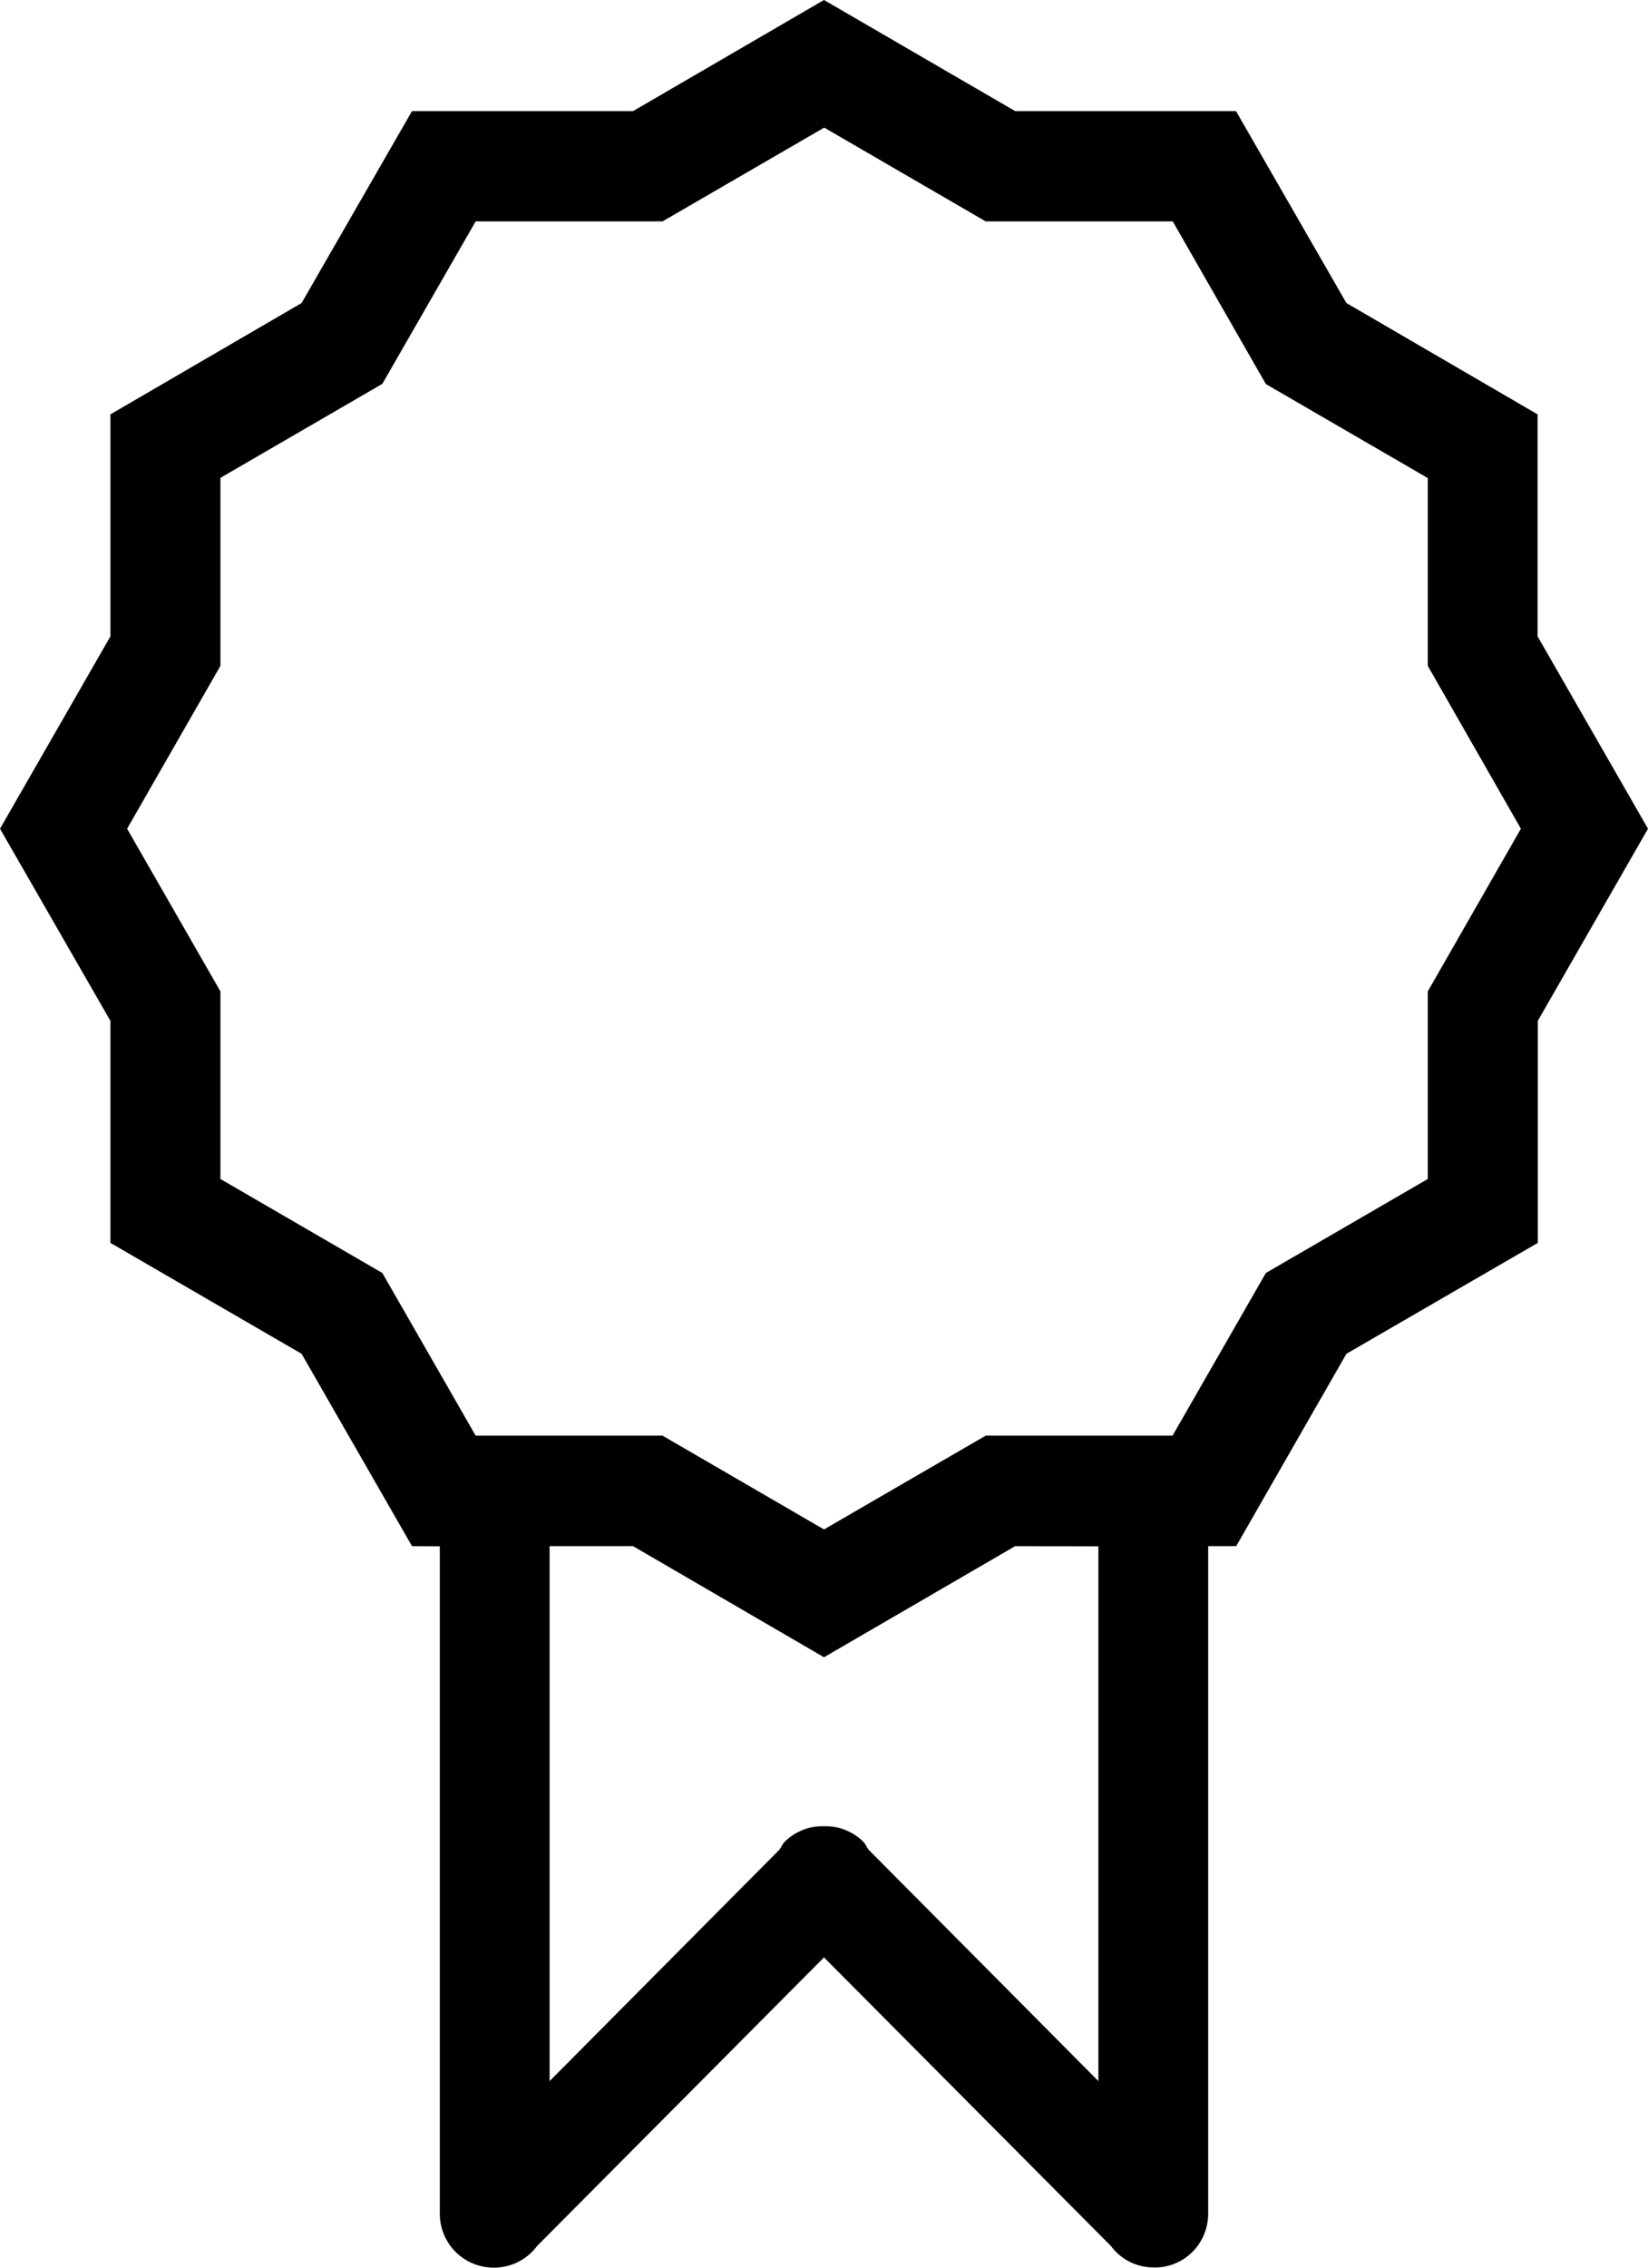 <?xml version="1.0" encoding="UTF-8"?>
<svg width="8px" height="11px" viewBox="0 0 8 11" version="1.1" xmlns="http://www.w3.org/2000/svg" xmlns:xlink="http://www.w3.org/1999/xlink">
    <title>badge</title>
    <g id="Web" stroke="none" stroke-width="1" fill="none" fill-rule="evenodd">
        <g id="Learn-tab" transform="translate(-970, -254)" fill="#000000" fill-rule="nonzero">
            <g id="Group-38" transform="translate(520, 110)">
                <g id="Group-37" transform="translate(20, 30)">
                    <g id="Group-33" transform="translate(0, 39)">
                        <g id="Group-27" transform="translate(400, 0)">
                            <g id="Group-8-Copy" transform="translate(18, 67)">
                                <g id="Group-20" transform="translate(12, 7)">
                                    <g id="badge" transform="translate(0, 1)">
                                        <path d="M7.465,4.952 L7.465,6.029 L6.536,6.567 L6.001,7.5 L5.865,7.5 L5.865,10.732 C5.866,10.806 5.838,10.874 5.789,10.923 C5.739,10.973 5.671,11.001 5.601,10.999 C5.517,10.999 5.441,10.96 5.392,10.894 L4,9.495 L2.608,10.894 C2.559,10.96 2.483,10.999 2.401,11 C2.329,11.001 2.261,10.973 2.211,10.923 C2.162,10.874 2.134,10.806 2.135,10.735 L2.135,7.501 L2,7.5 L1.464,6.567 L0.536,6.029 L0.536,4.952 L0,4.02 L0.536,3.087 L0.536,2.01 L1.464,1.47 L2,0.539 L3.073,0.539 L4,0 L4.928,0.539 L6,0.539 L6.536,1.47 L7.464,2.01 L7.464,3.087 L8,4.02 L7.465,4.952 Z M2.668,10.095 L3.784,8.972 C3.793,8.96 3.798,8.945 3.809,8.934 C3.86,8.884 3.929,8.856 4,8.859 C4.071,8.856 4.14,8.884 4.191,8.934 C4.202,8.945 4.207,8.96 4.216,8.972 L5.332,10.095 L5.332,7.501 L4.928,7.5 L4,8.039 L3.073,7.5 L2.668,7.5 L2.668,10.095 Z M6.931,2.319 L6.145,1.863 L5.693,1.074 L4.785,1.074 L4.001,0.619 L3.216,1.074 L2.309,1.074 L1.856,1.862 L1.07,2.318 L1.07,3.23 L0.617,4.02 L1.07,4.809 L1.07,5.719 L1.856,6.175 L2.309,6.964 L3.216,6.964 L4,7.419 L4.785,6.964 L5.692,6.964 L6.145,6.175 L6.931,5.719 L6.931,4.809 L7.383,4.02 L6.931,3.23 L6.931,2.319 Z" id="Shape"></path>
                                    </g>
                                </g>
                            </g>
                        </g>
                    </g>
                </g>
            </g>
        </g>
    </g>
</svg>